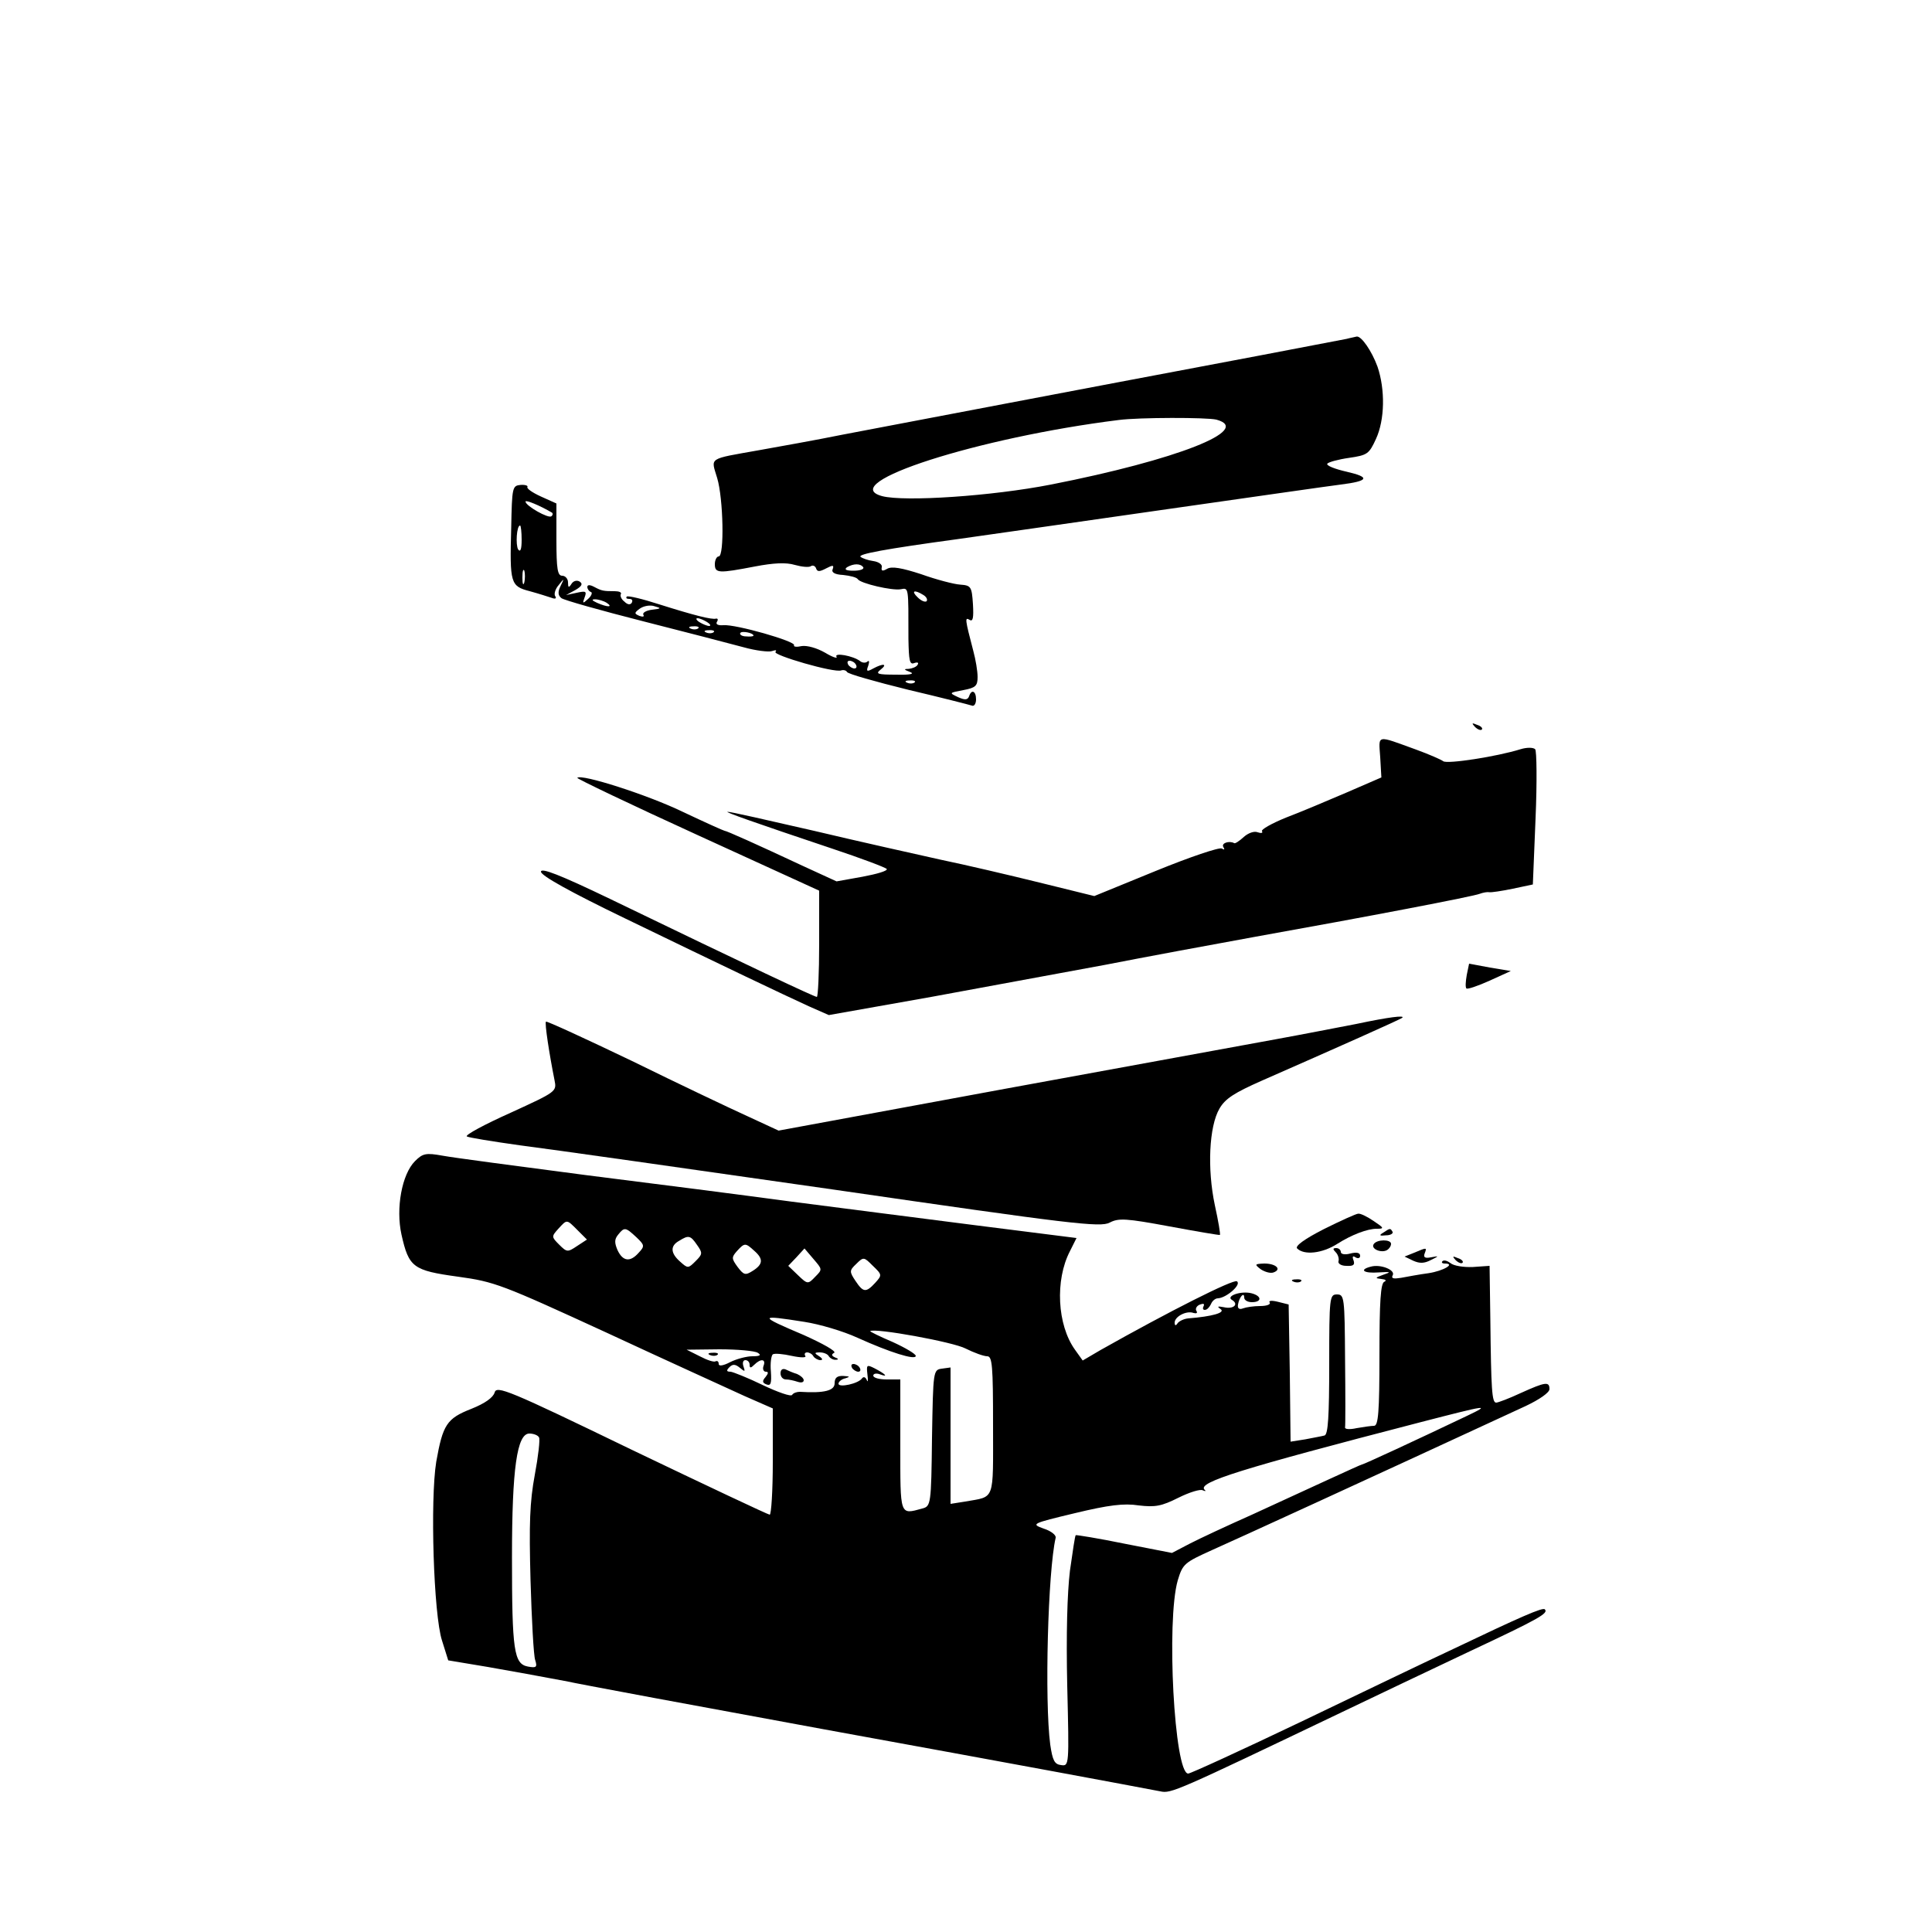 <?xml version="1.0" standalone="no"?>
<!DOCTYPE svg PUBLIC "-//W3C//DTD SVG 20010904//EN"
 "http://www.w3.org/TR/2001/REC-SVG-20010904/DTD/svg10.dtd">
<svg version="1.0" xmlns="http://www.w3.org/2000/svg"
 width="500pt" height="500pt" viewBox="0 0 500 500"
 preserveAspectRatio="xMidYMid meet">

<g transform="translate(0,500) scale(0.1,-0.1)"
fill="#000000" stroke="none">
<path d="M3485 4123 c-11 -2 -114 -22 -230 -44 -557 -105 -801 -152 -1075
-204 -69 -14 -165 -31 -215 -40 -135 -24 -125 -18 -109 -72 16 -53 19 -203 4
-203 -5 0 -10 -9 -10 -20 0 -24 10 -24 104 -6 47 9 80 11 103 4 18 -5 37 -7
42 -3 5 3 11 0 13 -6 3 -9 9 -9 26 0 17 9 21 9 17 -2 -4 -8 5 -14 27 -15 18
-2 35 -6 38 -11 7 -11 89 -30 111 -26 21 4 20 7 20 -128 1 -56 3 -68 15 -63 9
3 12 1 9 -4 -3 -6 -14 -10 -23 -11 -14 0 -13 -2 3 -8 13 -5 1 -8 -36 -7 -48 0
-54 2 -40 13 19 15 7 17 -19 3 -16 -9 -19 -8 -13 7 3 10 3 15 -2 11 -4 -4 -13
-4 -19 1 -18 14 -69 23 -61 11 3 -5 -10 -1 -30 11 -21 12 -46 19 -60 17 -13
-3 -22 -2 -20 2 6 10 -152 55 -183 52 -13 -1 -20 2 -17 8 4 6 3 10 -2 9 -11
-3 -55 8 -147 37 -43 14 -81 23 -84 20 -3 -4 0 -6 7 -6 7 0 9 -4 6 -10 -4 -6
-11 -5 -19 3 -8 6 -12 15 -9 20 2 4 -5 7 -16 7 -30 0 -34 1 -53 11 -11 6 -18
6 -18 0 0 -5 4 -11 9 -13 5 -1 2 -10 -7 -18 -14 -13 -15 -12 -9 4 6 16 3 17
-20 12 l-28 -6 24 13 c17 10 20 16 11 22 -7 4 -16 2 -21 -6 -7 -11 -9 -10 -9
4 0 9 -7 17 -15 17 -12 0 -15 17 -15 93 l0 94 -40 18 c-22 10 -38 21 -35 25 2
3 -6 6 -18 5 -21 -2 -22 -6 -24 -111 -4 -144 -2 -151 48 -164 22 -6 47 -14 56
-17 10 -4 14 -2 10 4 -4 5 0 19 9 29 14 18 15 18 5 -2 -8 -16 -7 -25 2 -32 6
-5 102 -32 212 -60 110 -28 226 -58 259 -67 32 -9 66 -13 74 -10 9 3 13 3 9
-2 -9 -8 152 -55 170 -48 6 2 13 0 15 -4 2 -5 73 -25 158 -46 85 -20 159 -39
165 -41 6 -3 11 5 11 16 0 22 -12 27 -18 8 -4 -10 -11 -10 -29 -2 -23 11 -23
11 14 18 32 6 37 11 37 34 0 15 -5 45 -11 67 -22 84 -22 88 -10 81 9 -6 11 5
9 40 -3 46 -5 49 -33 51 -16 1 -62 13 -101 27 -49 16 -76 21 -88 14 -12 -7
-16 -6 -14 4 2 7 -8 14 -22 16 -14 2 -28 7 -33 11 -7 7 62 20 253 46 58 8 294
42 525 75 231 33 440 63 465 66 72 9 77 19 16 33 -31 7 -54 16 -51 21 3 4 28
11 56 15 48 7 52 10 70 49 23 50 24 128 4 187 -15 41 -42 80 -54 78 -3 -1 -15
-3 -26 -6z m-337 -209 c96 -26 -102 -104 -428 -168 -153 -30 -379 -45 -437
-30 -122 33 250 152 612 197 52 7 229 7 253 1z m-1719 -241 c2 -2 2 -6 -2 -9
-7 -7 -67 27 -67 38 0 5 37 -10 69 -29z m-79 -70 c0 -24 -3 -33 -9 -25 -7 12
-4 62 5 62 2 0 4 -17 4 -37z m884 -71 c3 -5 -8 -9 -25 -9 -19 0 -25 3 -17 9
17 10 35 10 42 0z m-877 -39 c-3 -10 -5 -4 -5 12 0 17 2 24 5 18 2 -7 2 -21 0
-30z m1033 -33 c8 -5 11 -12 8 -16 -4 -3 -14 1 -23 10 -18 17 -9 21 15 6z
m-820 -20 c18 -12 2 -12 -25 0 -13 6 -15 9 -5 9 8 0 22 -4 30 -9z m117 -18
c-15 -2 -25 -8 -22 -13 3 -5 -1 -6 -10 -3 -14 6 -14 8 1 19 10 7 27 10 38 6
18 -5 18 -6 -7 -9z m143 -32 c8 -5 11 -10 5 -10 -5 0 -17 5 -25 10 -8 5 -10
10 -5 10 6 0 17 -5 25 -10z m-23 -16 c-3 -3 -12 -4 -19 -1 -8 3 -5 6 6 6 11 1
17 -2 13 -5z m40 -10 c-3 -3 -12 -4 -19 -1 -8 3 -5 6 6 6 11 1 17 -2 13 -5z
m103 -9 c0 -2 -9 -3 -19 -2 -11 0 -18 5 -15 9 4 6 34 0 34 -7z m265 -75 c3 -5
2 -10 -4 -10 -5 0 -13 5 -16 10 -3 6 -2 10 4 10 5 0 13 -4 16 -10z m152 -46
c-3 -3 -12 -4 -19 -1 -8 3 -5 6 6 6 11 1 17 -2 13 -5z"/>
<path d="M3817 3119 c7 -7 15 -10 18 -7 3 3 -2 9 -12 12 -14 6 -15 5 -6 -5z"/>
<path d="M3572 3040 l3 -52 -90 -39 c-49 -21 -120 -51 -157 -65 -37 -15 -65
-31 -62 -35 3 -5 -2 -6 -11 -3 -9 4 -25 -2 -36 -12 -12 -11 -23 -18 -25 -16
-13 7 -34 0 -28 -10 4 -7 3 -8 -4 -4 -6 4 -83 -22 -171 -58 l-159 -65 -142 35
c-77 19 -192 46 -255 59 -63 14 -211 47 -329 75 -118 27 -218 50 -223 49 -9 0
70 -28 270 -95 75 -25 139 -49 142 -53 2 -5 -26 -13 -63 -20 l-67 -12 -85 39
c-124 58 -200 92 -205 92 -2 0 -51 22 -108 49 -91 44 -263 99 -273 88 -2 -2
138 -69 311 -148 l315 -144 0 -137 c0 -76 -3 -138 -6 -138 -6 0 -170 77 -536
254 -129 62 -178 81 -178 70 0 -10 75 -52 218 -121 258 -125 409 -197 477
-228 l50 -22 265 47 c146 27 348 64 450 83 102 20 275 52 385 72 296 53 568
105 585 112 8 3 19 5 24 4 5 -1 32 3 61 9 l52 11 7 171 c4 94 3 175 -1 179 -5
5 -22 5 -38 0 -61 -19 -190 -39 -200 -31 -5 4 -37 18 -70 30 -105 38 -97 40
-93 -20z"/>
<path d="M3796 2477 c-3 -17 -4 -32 -1 -35 2 -3 29 6 60 20 l55 25 -54 9 -54
10 -6 -29z"/>
<path d="M3510 2350 c-47 -9 -139 -27 -205 -39 -66 -12 -383 -70 -705 -129
l-585 -108 -80 37 c-44 20 -179 84 -299 143 -121 58 -221 104 -223 102 -4 -3
9 -86 22 -151 6 -30 6 -30 -114 -85 -67 -30 -117 -57 -113 -61 4 -3 66 -13
137 -23 72 -9 438 -61 815 -115 613 -89 688 -98 712 -85 23 12 42 11 155 -10
70 -13 129 -23 130 -22 2 1 -4 36 -13 77 -20 94 -15 204 12 250 15 26 39 41
109 72 189 83 360 159 364 163 8 7 -34 2 -119 -16z"/>
<path d="M1074 1995 c-34 -34 -50 -122 -35 -190 19 -85 30 -93 146 -109 95
-13 113 -20 385 -145 157 -73 318 -146 357 -164 l73 -32 0 -137 c0 -76 -4
-138 -8 -138 -4 0 -165 76 -357 168 -320 155 -350 167 -355 148 -4 -13 -25
-28 -60 -42 -64 -25 -74 -41 -91 -137 -16 -98 -7 -396 15 -463 l16 -51 102
-17 c57 -10 146 -26 198 -36 52 -11 354 -67 670 -125 505 -92 779 -143 873
-161 28 -6 39 -1 472 206 83 40 231 110 330 157 179 84 203 98 193 108 -5 6
-62 -19 -238 -103 -58 -27 -233 -111 -389 -186 -157 -75 -290 -136 -296 -136
-36 0 -57 396 -27 500 13 43 17 46 90 79 63 28 382 174 810 372 36 17 62 35
62 44 0 20 -10 19 -74 -10 -30 -14 -59 -25 -64 -25 -11 0 -13 34 -15 215 l-2
139 -43 -3 c-24 -1 -50 3 -58 10 -8 6 -17 9 -21 5 -3 -3 -1 -6 6 -6 29 0 -3
-19 -42 -25 -23 -3 -55 -9 -71 -12 -19 -3 -26 -2 -22 6 9 14 -31 30 -56 23
-32 -8 -19 -18 20 -15 32 2 33 1 12 -6 -22 -8 -22 -9 -5 -11 11 -1 14 -4 8 -7
-10 -3 -13 -51 -13 -189 0 -149 -3 -184 -14 -184 -7 0 -28 -3 -45 -6 -18 -4
-31 -3 -30 2 1 5 1 84 0 177 -1 160 -2 167 -21 167 -19 0 -20 -7 -20 -180 0
-136 -3 -182 -12 -185 -7 -2 -30 -6 -50 -10 l-38 -6 -2 177 -3 178 -28 7 c-16
4 -25 3 -21 -2 3 -5 -8 -9 -25 -9 -16 0 -36 -3 -44 -6 -10 -4 -15 0 -13 10 3
19 16 34 16 18 0 -7 9 -12 20 -12 26 0 26 16 -1 23 -27 7 -67 -7 -51 -17 19
-11 5 -25 -21 -19 -16 3 -18 2 -8 -5 13 -9 -21 -19 -84 -24 -11 -1 -23 -7 -27
-12 -5 -8 -8 -7 -8 1 0 16 31 32 49 25 8 -2 11 0 7 6 -3 5 1 13 10 16 8 3 12
2 9 -4 -3 -6 -2 -10 3 -10 6 0 12 7 16 15 3 8 11 15 18 15 22 1 62 36 49 44
-9 6 -174 -77 -353 -178 l-46 -27 -20 28 c-46 64 -52 180 -13 255 l17 34 -261
33 c-143 18 -357 46 -475 61 -118 16 -359 47 -535 69 -176 23 -342 45 -369 50
-44 8 -52 6 -72 -14z m421 -179 l24 -24 -26 -17 c-24 -16 -26 -16 -46 4 -20
20 -20 21 -2 41 23 25 21 25 50 -4z m152 -18 c21 -20 22 -23 6 -40 -22 -25
-41 -23 -55 7 -8 19 -8 28 2 40 16 20 19 19 47 -7z m157 -20 c15 -21 14 -24
-4 -42 -19 -19 -20 -19 -40 -1 -25 22 -26 41 -2 54 24 15 29 14 46 -11z m148
-15 c24 -21 23 -35 -4 -52 -19 -12 -23 -11 -39 10 -16 22 -16 25 -2 41 20 22
22 22 45 1z m158 -67 c-19 -20 -20 -20 -45 4 l-25 24 21 22 21 23 23 -27 c23
-27 24 -27 5 -46z m155 -16 c-24 -26 -31 -25 -51 5 -16 24 -16 27 2 44 19 19
20 18 43 -5 24 -23 24 -24 6 -44z m-183 -101 c39 -6 100 -24 137 -41 84 -38
151 -59 151 -47 0 5 -27 21 -60 36 -33 14 -59 27 -58 28 11 9 215 -28 247 -45
22 -11 47 -20 56 -20 13 0 15 -25 15 -179 0 -199 6 -183 -72 -197 l-38 -6 0
177 0 176 -22 -3 c-23 -3 -23 -5 -26 -179 -2 -173 -3 -177 -25 -183 -59 -16
-57 -21 -57 164 l0 170 -35 0 c-19 0 -35 4 -35 10 0 5 8 7 18 3 22 -8 14 1
-15 16 -20 10 -21 9 -18 -17 2 -15 1 -21 -2 -13 -3 7 -8 9 -12 4 -9 -14 -61
-25 -61 -14 0 5 8 12 18 14 13 4 11 5 -5 6 -17 1 -23 -5 -23 -19 0 -19 -27
-26 -90 -22 -8 0 -17 -3 -20 -8 -3 -5 -37 7 -75 25 -39 19 -77 34 -84 35 -11
0 -12 3 -3 12 8 8 15 8 27 -2 13 -11 14 -10 9 4 -3 9 -1 16 5 16 6 0 11 -5 11
-12 0 -9 3 -9 12 0 17 17 31 15 24 -3 -3 -8 0 -15 6 -15 7 0 7 -4 -1 -14 -9
-10 -8 -15 3 -19 11 -4 13 3 11 34 -2 21 1 41 5 44 5 3 27 1 49 -4 24 -5 39
-5 35 0 -3 5 -1 9 5 9 5 0 13 -4 16 -10 3 -5 12 -10 18 -10 7 0 6 4 -3 10 -13
8 -13 10 2 10 9 0 20 -4 23 -10 3 -5 12 -10 18 -9 8 0 7 3 -2 6 -9 4 -10 8 -2
12 6 4 -30 24 -79 46 -118 50 -118 53 2 34z m-121 -80 c10 -6 6 -9 -14 -9 -15
0 -41 -7 -57 -15 -19 -10 -30 -11 -30 -5 0 6 -3 9 -8 7 -4 -3 -22 3 -41 13
l-34 17 85 1 c47 0 91 -4 99 -9z m1834 -164 c-130 -62 -266 -125 -270 -125 -2
0 -41 -18 -87 -39 -46 -21 -135 -62 -198 -91 -63 -28 -136 -62 -161 -75 l-46
-24 -123 24 c-68 14 -125 23 -126 22 -2 -1 -8 -43 -15 -92 -7 -58 -10 -164 -7
-298 5 -207 5 -208 -16 -205 -17 2 -22 12 -28 53 -15 114 -6 449 14 535 2 7
-12 18 -31 24 -33 12 -32 13 81 40 87 21 127 26 165 20 43 -5 59 -2 103 20 28
14 57 23 63 19 7 -3 9 -2 4 2 -17 19 91 53 558 174 178 46 185 47 120 16z
m-2400 -55 c3 -5 -2 -49 -11 -97 -13 -70 -15 -126 -11 -273 3 -102 8 -195 12
-206 6 -19 3 -21 -19 -17 -36 7 -41 41 -41 283 0 230 13 320 45 320 10 0 22
-4 25 -10z"/>
<path d="M2205 1460 c3 -5 11 -10 16 -10 6 0 7 5 4 10 -3 6 -11 10 -16 10 -6
0 -7 -4 -4 -10z"/>
<path d="M2020 1446 c0 -9 6 -16 14 -16 8 0 21 -3 30 -6 9 -3 16 -2 16 4 0 5
-8 12 -17 16 -10 3 -24 9 -30 12 -8 3 -13 -1 -13 -10z"/>
<path d="M1838 1493 c7 -3 16 -2 19 1 4 3 -2 6 -13 5 -11 0 -14 -3 -6 -6z"/>
<path d="M3426 1819 c-51 -26 -75 -44 -69 -50 18 -18 65 -13 104 12 38 24 78
39 102 39 20 0 19 2 -8 20 -16 11 -34 20 -40 19 -5 0 -45 -18 -89 -40z"/>
<path d="M3580 1810 c-12 -7 -10 -9 7 -7 12 0 19 5 17 9 -6 10 -6 10 -24 -2z"/>
<path d="M3555 1780 c-8 -12 20 -24 35 -15 5 3 10 10 10 16 0 12 -37 12 -45
-1z"/>
<path d="M3457 1759 c6 -6 9 -17 7 -23 -2 -6 7 -12 20 -12 18 -1 23 2 19 14
-4 10 -2 13 5 8 7 -4 12 -2 12 4 0 8 -9 10 -25 6 -14 -4 -25 -2 -25 4 0 5 -5
10 -12 10 -9 0 -9 -3 -1 -11z"/>
<path d="M3660 1758 l-25 -10 23 -11 c16 -7 28 -7 45 2 22 11 22 11 0 7 -15
-3 -20 0 -16 10 6 16 6 16 -27 2z"/>
<path d="M3767 1739 c7 -7 15 -10 18 -7 3 3 -2 9 -12 12 -14 6 -15 5 -6 -5z"/>
<path d="M3263 1715 c11 -7 25 -11 33 -8 22 8 6 23 -24 23 -25 -1 -26 -2 -9
-15z"/>
<path d="M3348 1683 c7 -3 16 -2 19 1 4 3 -2 6 -13 5 -11 0 -14 -3 -6 -6z"/>
</g>
</svg>
